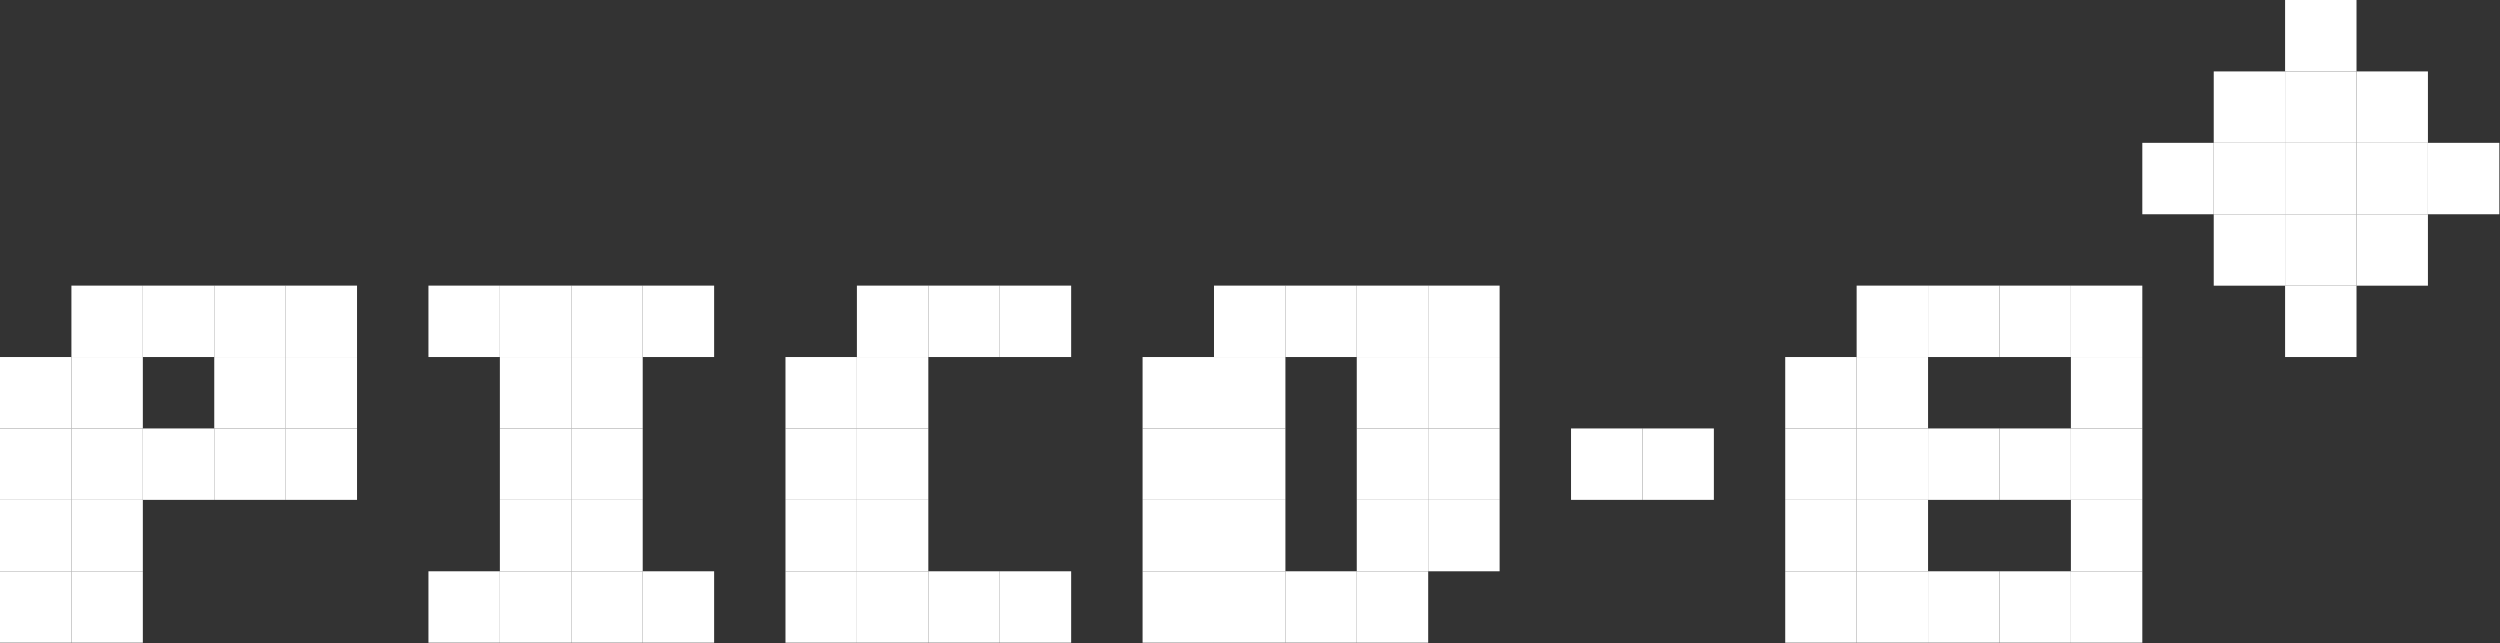 <?xml version="1.0" encoding="UTF-8" standalone="no"?>
<svg
   enable-background="new 0 0 3839 987.2"
   height="494"
   viewBox="0 0 1920 494"
   width="1920"
   version="1.1"
   id="svg99"
   xmlns="http://www.w3.org/2000/svg"
   xmlns:svg="http://www.w3.org/2000/svg">
  <rect x="0" y="0" width="1920" height="494" fill="#333333" stroke="none"/>
  <defs
     id="defs99" />
  <g
     fill="#fff"
     transform="scale(.5 .5)"
     id="g99">
    <path
       d="m109.7 438.7h109.7v109.7h-109.7z"
       id="path1" />
    <path
       d="m219.4 438.7h109.7v109.7h-109.7z"
       id="path2" />
    <path
       d="m329.1 438.7h109.7v109.7h-109.7z"
       id="path3" />
    <path
       d="m438.7 438.7h109.7v109.7h-109.7z"
       id="path4" />
    <path
       d="m658.1 438.7h109.7v109.7h-109.7z"
       id="path5" />
    <path
       d="m767.8 438.7h109.7v109.7h-109.7z"
       id="path6" />
    <path
       d="m877.5 438.7h109.7v109.7h-109.7z"
       id="path7" />
    <path
       d="m987.2 438.7h109.7v109.7h-109.7z"
       id="path8" />
    <path
       d="m1316.2 438.7h109.7v109.7h-109.7z"
       id="path9" />
    <path
       d="m1425.9 438.7h109.7v109.7h-109.7z"
       id="path10" />
    <path
       d="m1535.6 438.7h109.7v109.7h-109.7z"
       id="path11" />
    <path
       d="m1864.7 438.7h109.7v109.7h-109.7z"
       id="path12" />
    <path
       d="m1974.3 438.7h109.7v109.7h-109.7z"
       id="path13" />
    <path
       d="m2084 438.7h109.7v109.7h-109.7z"
       id="path14" />
    <path
       d="m2193.7 438.7h109.7v109.7h-109.7z"
       id="path15" />
    <path
       d="m2851.8 438.7h109.7v109.7h-109.7z"
       id="path16" />
    <path
       d="m2961.5 438.7h109.7v109.7h-109.7z"
       id="path17" />
    <path
       d="m0 548.4h109.7v109.7h-109.7z"
       id="path18" />
    <path
       d="m109.7 548.4h109.7v109.7h-109.7z"
       id="path19" />
    <path
       d="m329.1 548.4h109.7v109.7h-109.7z"
       id="path20" />
    <path
       d="m438.7 548.4h109.7v109.7h-109.7z"
       id="path21" />
    <path
       d="m767.8 548.4h109.7v109.7h-109.7z"
       id="path22" />
    <path
       d="m877.5 548.4h109.7v109.7h-109.7z"
       id="path23" />
    <path
       d="m1206.5 548.4h109.7v109.7h-109.7z"
       id="path24" />
    <path
       d="m1316.2 548.4h109.7v109.7h-109.7z"
       id="path25" />
    <path
       d="m1755 548.4h109.7v109.7h-109.7z"
       id="path26" />
    <path
       d="m1864.7 548.4h109.7v109.7h-109.7z"
       id="path27" />
    <path
       d="m2084 548.4h109.7v109.7h-109.7z"
       id="path28" />
    <path
       d="m2193.7 548.4h109.7v109.7h-109.7z"
       id="path29" />
    <path
       d="m2742.1 548.4h109.7v109.7h-109.7z"
       id="path30" />
    <path
       d="m2851.8 548.4h109.7v109.7h-109.7z"
       id="path31" />
    <path
       d="m0 658.1h109.7v109.7h-109.7z"
       id="path32" />
    <path
       d="m109.7 658.1h109.7v109.7h-109.7z"
       id="path33" />
    <path
       d="m219.4 658.1h109.7v109.7h-109.7z"
       id="path34" />
    <path
       d="m329.1 658.1h109.7v109.7h-109.7z"
       id="path35" />
    <path
       d="m438.7 658.1h109.7v109.7h-109.7z"
       id="path36" />
    <path
       d="m767.8 658.1h109.7v109.7h-109.7z"
       id="path37" />
    <path
       d="m877.5 658.1h109.7v109.7h-109.7z"
       id="path38" />
    <path
       d="m1206.5 658.1h109.7v109.7h-109.7z"
       id="path39" />
    <path
       d="m1316.2 658.1h109.7v109.7h-109.7z"
       id="path40" />
    <path
       d="m1755 658.1h109.7v109.7h-109.7z"
       id="path41" />
    <path
       d="m1864.7 658.1h109.7v109.7h-109.7z"
       id="path42" />
    <path
       d="m2084 658.1h109.7v109.7h-109.7z"
       id="path43" />
    <path
       d="m2193.7 658.1h109.7v109.7h-109.7z"
       id="path44" />
    <path
       d="m2413.1 658.1h109.7v109.7h-109.7z"
       id="path45" />
    <path
       d="m2522.8 658.1h109.7v109.7h-109.7z"
       id="path46" />
    <path
       d="m2742.1 658.1h109.7v109.7h-109.7z"
       id="path47" />
    <path
       d="m2851.8 658.1h109.7v109.7h-109.7z"
       id="path48" />
    <path
       d="m2961.5 658.1h109.7v109.7h-109.7z"
       id="path49" />
    <path
       d="m0 767.8h109.7v109.7h-109.7z"
       id="path50" />
    <path
       d="m109.7 767.8h109.7v109.7h-109.7z"
       id="path51" />
    <path
       d="m767.8 767.8h109.7v109.7h-109.7z"
       id="path52" />
    <path
       d="m877.5 767.8h109.7v109.7h-109.7z"
       id="path53" />
    <path
       d="m1206.5 767.8h109.7v109.7h-109.7z"
       id="path54" />
    <path
       d="m1316.2 767.8h109.7v109.7h-109.7z"
       id="path55" />
    <path
       d="m1755 767.8h109.7v109.7h-109.7z"
       id="path56" />
    <path
       d="m1864.7 767.8h109.7v109.7h-109.7z"
       id="path57" />
    <path
       d="m2084 767.8h109.7v109.7h-109.7z"
       id="path58" />
    <path
       d="m2193.7 767.8h109.7v109.7h-109.7z"
       id="path59" />
    <path
       d="m2742.1 767.8h109.7v109.7h-109.7z"
       id="path60" />
    <path
       d="m2851.8 767.8h109.7v109.7h-109.7z"
       id="path61" />
    <path
       d="m0 877.5h109.7v109.7h-109.7z"
       id="path62" />
    <path
       d="m109.7 877.5h109.7v109.7h-109.7z"
       id="path63" />
    <path
       d="m658.1 877.5h109.7v109.7h-109.7z"
       id="path64" />
    <path
       d="m767.8 877.5h109.7v109.7h-109.7z"
       id="path65" />
    <path
       d="m877.5 877.5h109.7v109.7h-109.7z"
       id="path66" />
    <path
       d="m987.2 877.5h109.7v109.7h-109.7z"
       id="path67" />
    <path
       d="m1206.5 877.5h109.7v109.7h-109.7z"
       id="path68" />
    <path
       d="m1316.2 877.5h109.7v109.7h-109.7z"
       id="path69" />
    <path
       d="m1425.9 877.5h109.7v109.7h-109.7z"
       id="path70" />
    <path
       d="m1535.6 877.5h109.7v109.7h-109.7z"
       id="path71" />
    <path
       d="m1755 877.5h109.7v109.7h-109.7z"
       id="path72" />
    <path
       d="m1864.7 877.5h109.7v109.7h-109.7z"
       id="path73" />
    <path
       d="m1974.3 877.5h109.7v109.7h-109.7z"
       id="path74" />
    <path
       d="m2084 877.5h109.7v109.7h-109.7z"
       id="path75" />
    <path
       d="m2742.1 877.5h109.7v109.7h-109.7z"
       id="path76" />
    <path
       d="m2851.8 877.5h109.7v109.7h-109.7z"
       id="path77" />
    <path
       d="m2961.5 877.5h109.7v109.7h-109.7z"
       id="path78" />
    <path
       d="m3400.3 329.1h109.7v109.7h-109.7z"
       id="path79" />
    <path
       d="m3509.9 329.1h109.7v109.7h-109.7z"
       id="path80" />
    <path
       d="m3619.6 329.1h109.7v109.7h-109.7z"
       id="path81" />
    <path
       d="m3071.2 438.7h109.7v109.7h-109.7z"
       id="path82" />
    <path
       d="m3180.9 438.7h109.7v109.7h-109.7z"
       id="path83" />
    <path
       d="m3509.9 438.7h109.7v109.7h-109.7z"
       id="path84" />
    <path
       d="m3180.9 548.4h109.7v109.7h-109.7z"
       id="path85" />
    <path
       d="m3071.2 658.1h109.7v109.7h-109.7z"
       id="path86" />
    <path
       d="m3180.9 658.1h109.7v109.7h-109.7z"
       id="path87" />
    <path
       d="m3180.9 767.8h109.7v109.7h-109.7z"
       id="path88" />
    <path
       d="m3071.2 877.5h109.7v109.7h-109.7z"
       id="path89" />
    <path
       d="m3180.9 877.5h109.7v109.7h-109.7z"
       id="path90" />
    <path
       d="m3509.9 0h109.7v109.7h-109.7z"
       id="path91" />
    <path
       d="m3400.3 109.7h109.7v109.7h-109.7z"
       id="path92" />
    <path
       d="m3509.9 109.7h109.7v109.7h-109.7z"
       id="path93" />
    <path
       d="m3619.6 109.7h109.7v109.7h-109.7z"
       id="path94" />
    <path
       d="m3290.6 219.4h109.7v109.7h-109.7z"
       id="path95" />
    <path
       d="m3400.3 219.4h109.7v109.7h-109.7z"
       id="path96" />
    <path
       d="m3509.9 219.4h109.7v109.7h-109.7z"
       id="path97" />
    <path
       d="m3619.6 219.4h109.7v109.7h-109.7z"
       id="path98" />
    <path
       d="m3729.3 219.4h109.7v109.7h-109.7z"
       id="path99" />
  </g>
</svg>
